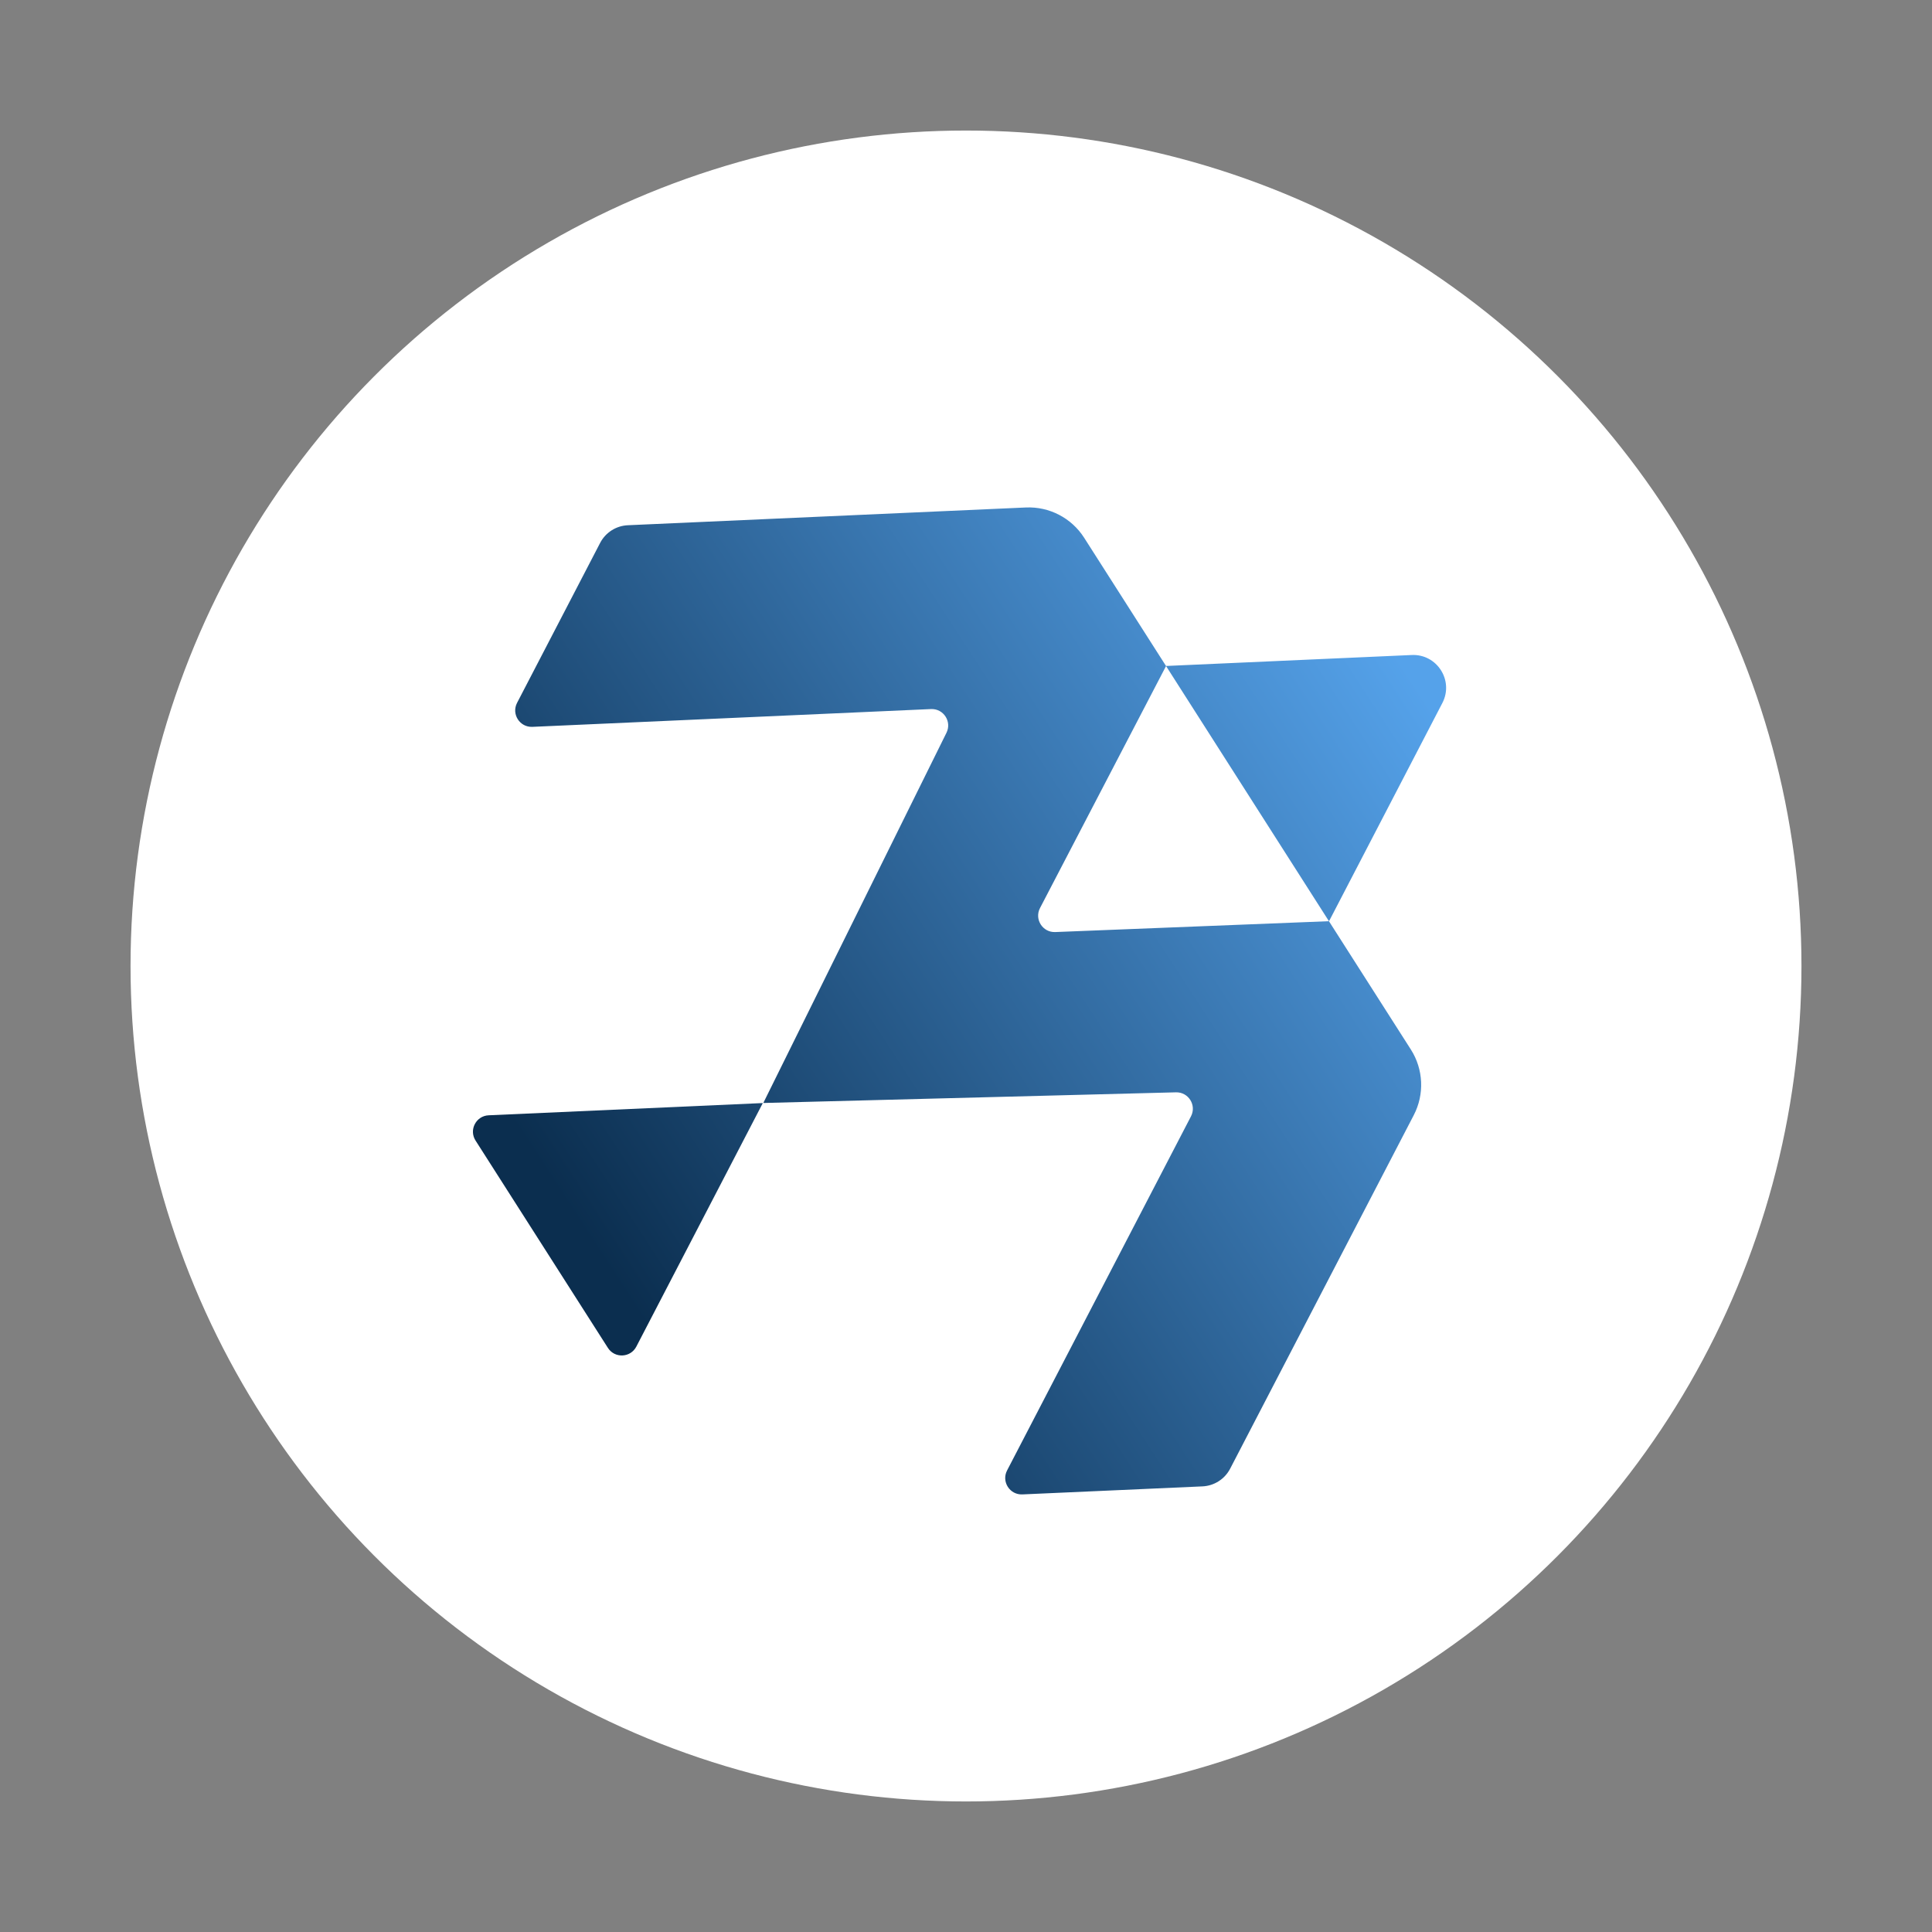 <svg width="256" height="256" viewBox="0 0 256 256" fill="none" xmlns="http://www.w3.org/2000/svg">
<rect x="0" y="0" width="256" height="256" fill="#808080" stroke="none"/>
<circle cx="128" cy="128" r="110.703" fill="white"/>
<path d="M187.064 86.792C190.412 86.643 192.667 90.174 191.122 93.149L176.099 122.074L154.503 88.245L187.064 86.792Z" fill="url(#paint0_linear_602_2913)"/>
<path d="M101.077 146.161L84.317 178.433C83.544 179.92 81.451 180.013 80.55 178.601L63.011 151.128C62.109 149.716 63.075 147.857 64.749 147.782L101.077 146.161Z" fill="url(#paint1_linear_602_2913)"/>
<path d="M70.543 96.311L123.365 93.955C125.02 93.881 126.148 95.61 125.413 97.095L101.142 146.151L155.824 144.739C157.481 144.696 158.576 146.447 157.812 147.919L133.444 194.839C132.671 196.326 133.798 198.092 135.473 198.017L159.33 196.953C160.884 196.883 162.283 195.99 163 194.61L187.332 147.761C188.766 145 188.618 141.684 186.944 139.061L176.091 122.063L139.825 123.502C138.154 123.569 137.035 121.805 137.807 120.321L154.507 88.253L143.657 71.258C141.983 68.635 139.037 67.105 135.929 67.244L83.191 69.597C81.637 69.666 80.238 70.559 79.521 71.94L68.514 93.133C67.742 94.621 68.869 96.386 70.543 96.311Z" fill="url(#paint2_linear_602_2913)"/>
<defs>
<linearGradient id="paint0_linear_602_2913" x1="188.382" y1="91.738" x2="77.704" y2="163.709" gradientUnits="userSpaceOnUse">
<stop stop-color="#55A2EA"/>
<stop offset="1" stop-color="#0B2E4F"/>
</linearGradient>
<linearGradient id="paint1_linear_602_2913" x1="188.382" y1="91.738" x2="77.704" y2="163.709" gradientUnits="userSpaceOnUse">
<stop stop-color="#55A2EA"/>
<stop offset="1" stop-color="#0B2E4F"/>
</linearGradient>
<linearGradient id="paint2_linear_602_2913" x1="188.382" y1="91.738" x2="77.704" y2="163.709" gradientUnits="userSpaceOnUse">
<stop stop-color="#55A2EA"/>
<stop offset="1" stop-color="#0B2E4F"/>
</linearGradient>
</defs>
</svg>
